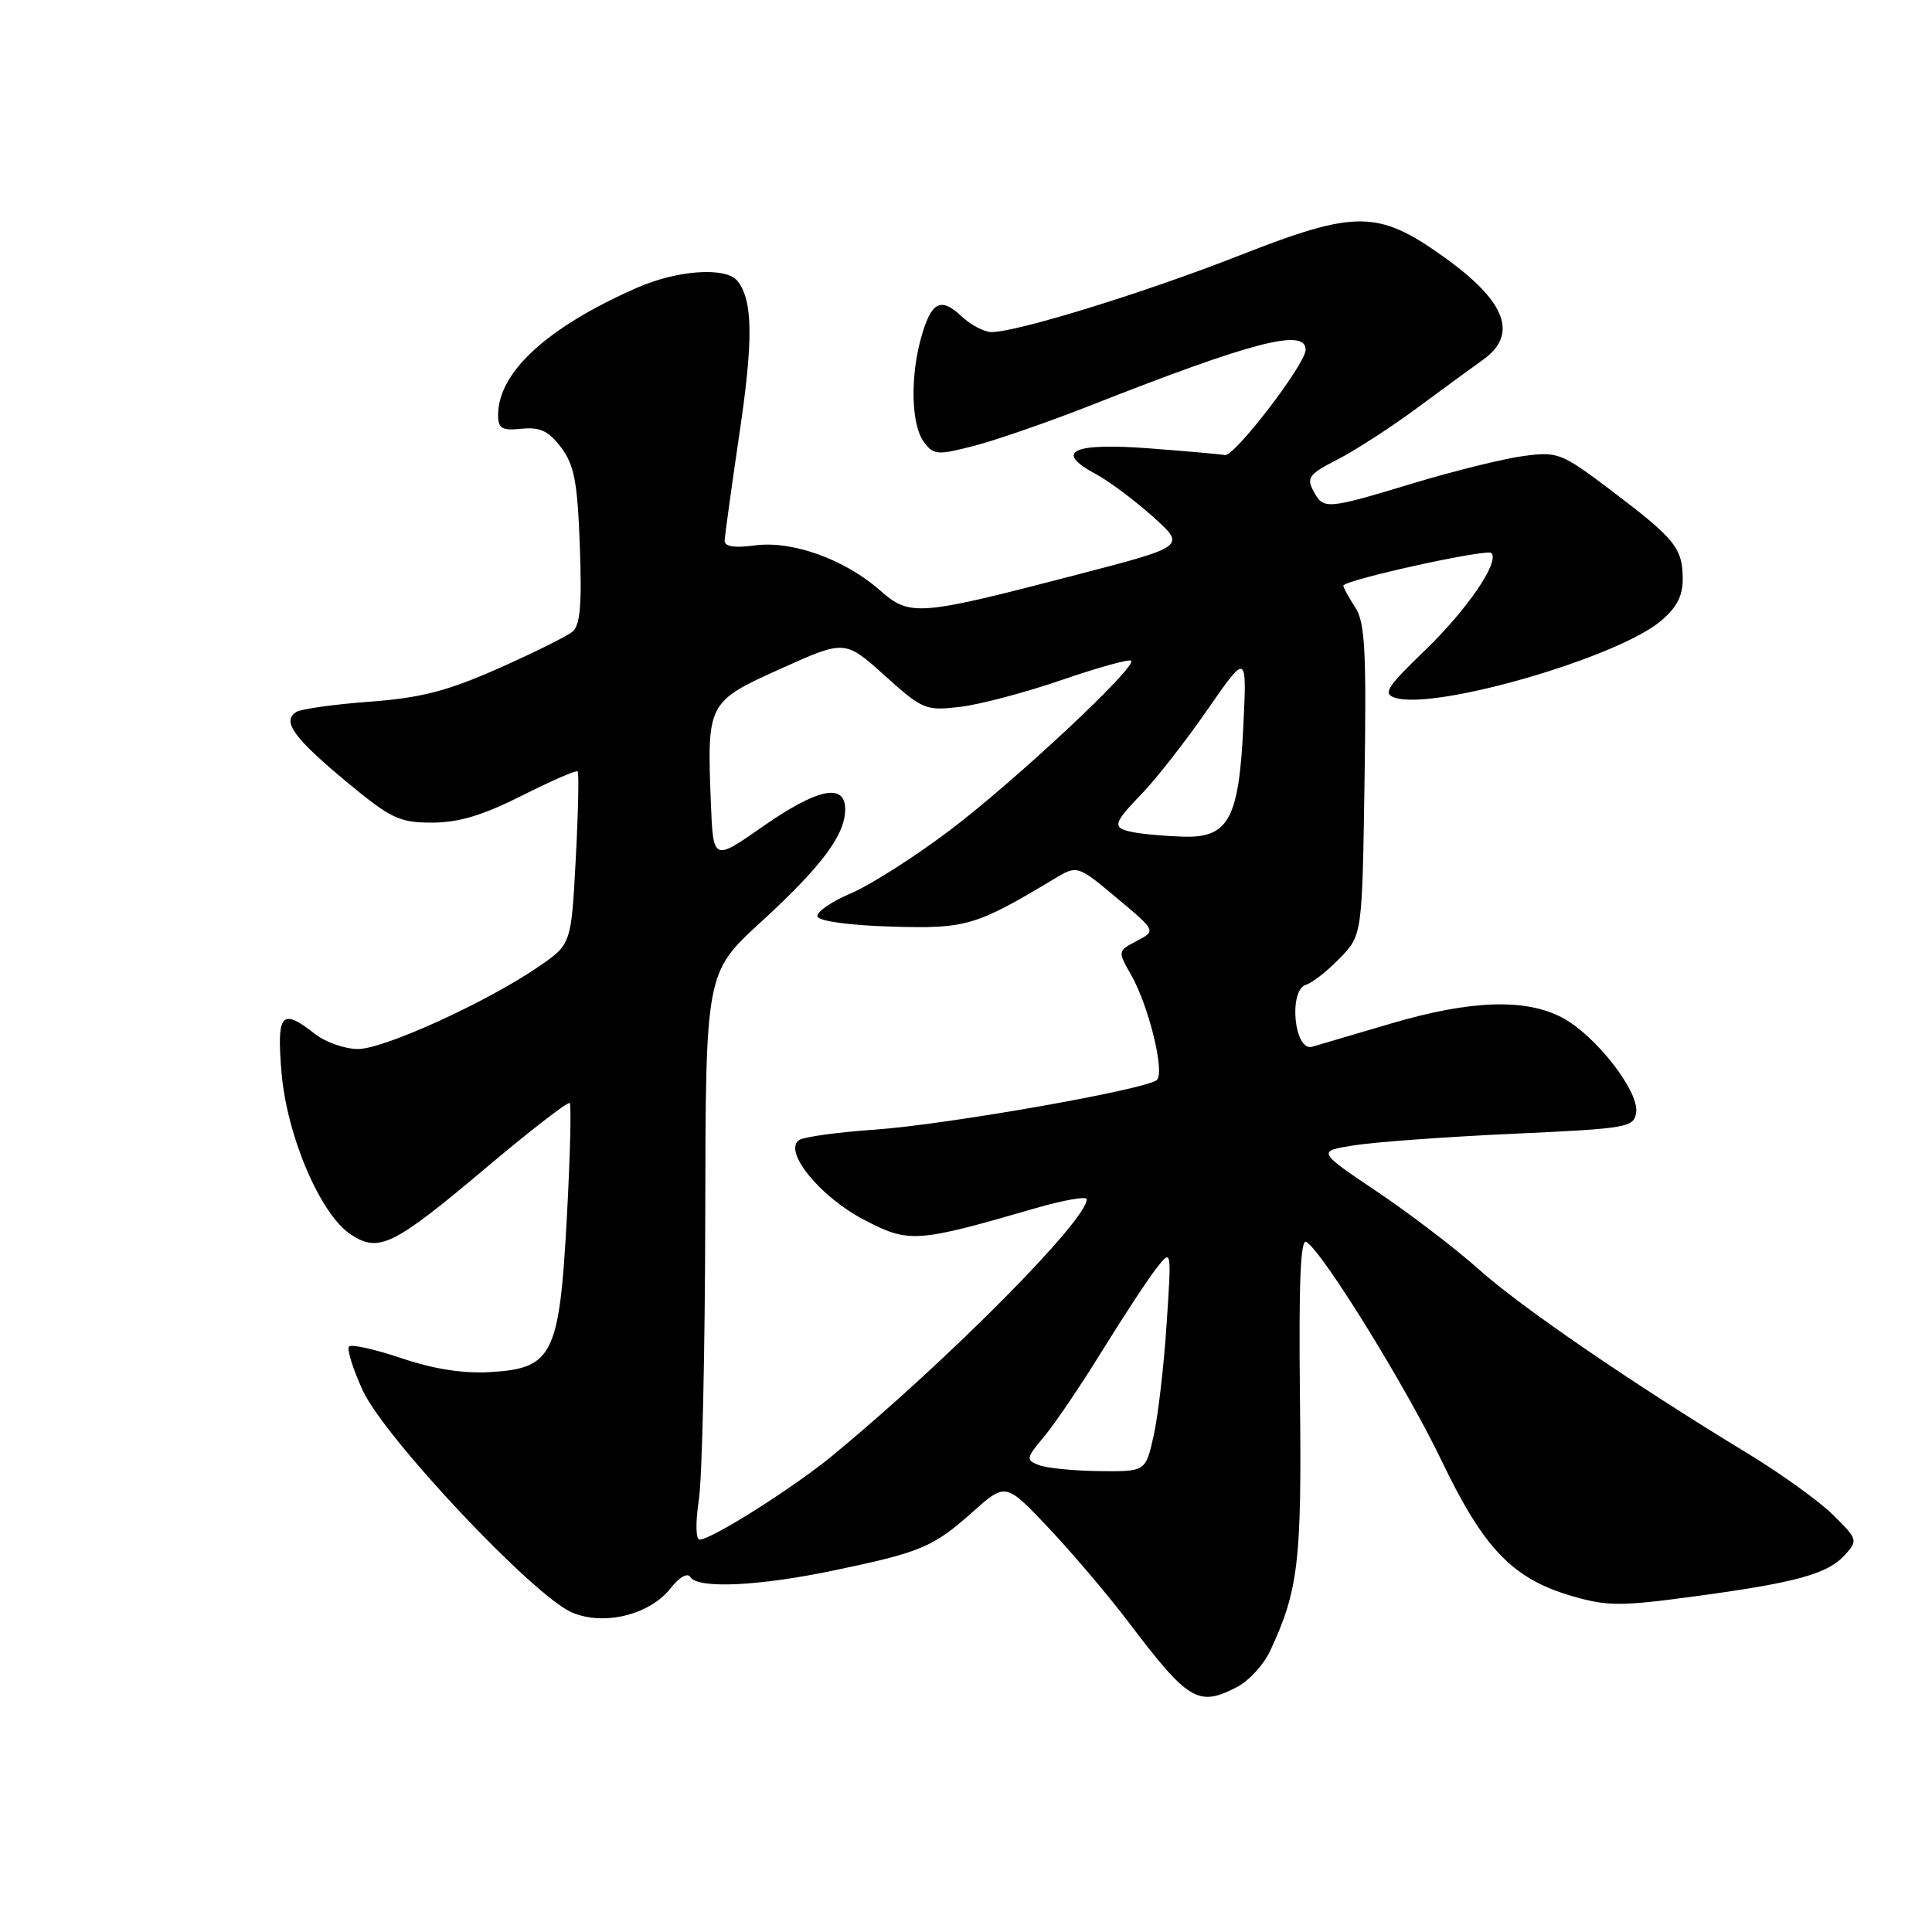 <?xml version="1.0" encoding="UTF-8" standalone="no"?>
<!DOCTYPE svg PUBLIC "-//W3C//DTD SVG 1.1//EN" "http://www.w3.org/Graphics/SVG/1.1/DTD/svg11.dtd" >
<svg xmlns="http://www.w3.org/2000/svg" xmlns:xlink="http://www.w3.org/1999/xlink" version="1.1" viewBox="0 0 256 256">
 <g >
 <path fill="currentColor"
d=" M 163.91 223.54 C 165.46 222.74 167.43 220.61 168.28 218.79 C 172.05 210.75 172.50 206.90 172.25 185.19 C 172.08 169.98 172.32 164.08 173.10 164.56 C 175.30 165.92 186.33 183.78 191.04 193.59 C 196.61 205.22 200.45 209.20 208.28 211.48 C 212.98 212.85 214.73 212.85 224.52 211.53 C 238.02 209.71 242.19 208.56 244.48 206.02 C 246.20 204.12 246.15 203.95 242.88 200.72 C 241.02 198.89 235.90 195.21 231.50 192.54 C 216.42 183.39 201.50 173.17 196.00 168.24 C 192.97 165.52 186.90 160.88 182.50 157.92 C 174.50 152.54 174.50 152.54 179.50 151.75 C 182.25 151.32 191.70 150.63 200.50 150.23 C 215.74 149.53 216.51 149.40 216.80 147.39 C 217.20 144.60 211.43 137.20 207.02 134.85 C 202.15 132.27 194.88 132.51 184.36 135.61 C 179.49 137.05 174.76 138.44 173.86 138.70 C 171.50 139.38 170.69 131.23 173.05 130.49 C 173.93 130.21 175.96 128.60 177.57 126.93 C 180.50 123.87 180.50 123.87 180.81 103.35 C 181.07 86.09 180.87 82.45 179.56 80.45 C 178.70 79.14 178.00 77.86 178.00 77.61 C 178.00 76.87 197.01 72.68 197.61 73.28 C 198.75 74.42 194.44 80.75 188.82 86.17 C 183.73 91.08 183.19 91.93 184.87 92.46 C 190.15 94.14 214.26 87.17 220.06 82.29 C 222.19 80.50 222.99 78.95 222.97 76.66 C 222.93 72.60 221.95 71.40 213.56 65.04 C 206.89 60.00 206.44 59.82 201.90 60.42 C 199.30 60.76 192.75 62.38 187.34 64.01 C 175.65 67.54 175.37 67.56 174.02 65.03 C 173.09 63.31 173.49 62.79 177.20 60.90 C 179.53 59.71 184.25 56.66 187.69 54.12 C 191.12 51.58 195.08 48.69 196.47 47.70 C 201.22 44.33 199.58 39.96 191.39 34.10 C 182.62 27.81 179.69 27.79 164.31 33.82 C 151.72 38.77 134.79 44.00 131.37 44.00 C 130.41 44.00 128.62 43.05 127.39 41.90 C 124.63 39.30 123.38 39.98 122.04 44.79 C 120.59 50.01 120.75 56.28 122.39 58.52 C 123.69 60.30 124.16 60.34 129.02 59.09 C 131.90 58.35 138.81 55.96 144.38 53.77 C 166.02 45.25 173.00 43.44 173.00 46.35 C 173.00 48.24 163.56 60.55 162.30 60.30 C 161.74 60.18 157.23 59.79 152.28 59.41 C 142.12 58.65 139.63 59.81 145.11 62.76 C 146.90 63.72 150.34 66.28 152.75 68.45 C 157.15 72.39 157.15 72.39 142.82 76.12 C 121.52 81.66 120.60 81.73 116.56 78.19 C 111.89 74.09 104.95 71.61 100.01 72.27 C 97.33 72.63 96.01 72.43 96.02 71.65 C 96.04 71.02 96.91 64.69 97.96 57.58 C 99.83 45.05 99.77 39.84 97.74 37.25 C 96.23 35.33 89.79 35.76 84.38 38.14 C 72.49 43.37 66.00 49.33 66.00 55.01 C 66.00 56.78 66.51 57.08 69.12 56.81 C 71.57 56.57 72.69 57.10 74.35 59.29 C 76.09 61.61 76.52 63.84 76.83 72.33 C 77.12 80.10 76.88 82.85 75.86 83.70 C 75.11 84.32 70.67 86.52 66.00 88.59 C 59.22 91.59 55.78 92.47 48.96 92.98 C 44.27 93.33 39.90 93.94 39.26 94.34 C 37.31 95.54 38.91 97.77 45.83 103.52 C 51.81 108.48 52.89 109.00 57.24 109.00 C 60.76 109.00 63.94 108.05 69.13 105.44 C 73.02 103.48 76.36 102.02 76.54 102.21 C 76.73 102.40 76.62 107.63 76.29 113.83 C 75.69 125.11 75.69 125.11 71.41 128.06 C 64.59 132.75 50.90 139.00 47.44 139.00 C 45.70 139.00 43.13 138.10 41.73 137.00 C 37.29 133.51 36.65 134.25 37.30 142.09 C 38.01 150.54 42.46 160.94 46.49 163.58 C 50.22 166.03 52.13 165.08 64.54 154.62 C 70.34 149.74 75.27 145.93 75.49 146.16 C 75.72 146.39 75.55 153.22 75.11 161.34 C 74.12 179.59 73.25 181.33 64.93 181.81 C 61.36 182.02 57.42 181.40 53.20 179.97 C 49.70 178.79 46.58 178.09 46.25 178.42 C 45.93 178.74 46.75 181.37 48.07 184.25 C 50.95 190.52 70.74 211.52 75.79 213.66 C 80.03 215.47 86.09 213.98 88.87 210.44 C 90.02 208.97 91.11 208.36 91.48 208.97 C 92.46 210.55 100.53 210.18 110.50 208.09 C 122.09 205.66 123.62 205.02 128.88 200.34 C 133.26 196.44 133.26 196.44 138.96 202.47 C 142.09 205.79 146.80 211.34 149.43 214.80 C 157.48 225.44 158.76 226.21 163.91 223.54 Z  M 92.60 198.75 C 93.04 195.86 93.42 178.96 93.45 161.20 C 93.50 128.89 93.50 128.89 100.80 122.20 C 108.88 114.79 111.98 110.64 111.99 107.25 C 112.00 103.68 108.31 104.46 101.00 109.57 C 94.50 114.11 94.50 114.11 94.19 106.30 C 93.68 93.11 93.75 92.98 103.49 88.59 C 111.96 84.78 111.96 84.78 117.21 89.50 C 122.27 94.05 122.64 94.20 127.24 93.66 C 129.87 93.35 135.93 91.74 140.72 90.09 C 145.51 88.44 149.63 87.30 149.88 87.55 C 150.68 88.35 134.56 103.43 125.88 110.00 C 121.27 113.49 115.36 117.26 112.73 118.38 C 110.11 119.49 108.13 120.88 108.32 121.45 C 108.51 122.06 112.67 122.62 118.10 122.78 C 127.98 123.08 129.29 122.70 139.63 116.49 C 142.75 114.61 142.75 114.61 147.97 118.98 C 153.19 123.34 153.19 123.34 150.63 124.68 C 148.08 126.02 148.08 126.02 149.92 129.26 C 152.23 133.35 154.36 142.04 153.30 143.09 C 152.03 144.34 125.36 149.04 115.83 149.69 C 111.06 150.02 106.61 150.63 105.93 151.04 C 103.67 152.44 108.58 158.53 114.44 161.60 C 120.45 164.75 121.38 164.69 137.25 160.08 C 140.96 159.01 144.00 158.48 144.00 158.91 C 144.00 161.69 125.86 180.00 110.50 192.72 C 105.33 197.01 94.30 204.00 92.71 204.00 C 92.19 204.00 92.14 201.79 92.60 198.75 Z  M 137.65 194.13 C 135.91 193.45 135.95 193.21 138.33 190.38 C 139.73 188.72 143.22 183.57 146.08 178.93 C 148.95 174.29 152.18 169.38 153.27 168.00 C 155.24 165.50 155.24 165.50 154.58 175.50 C 154.22 181.00 153.45 187.64 152.86 190.25 C 151.80 195.00 151.80 195.00 145.65 194.93 C 142.27 194.89 138.67 194.53 137.65 194.13 Z  M 150.25 110.29 C 147.28 109.72 147.39 109.22 151.42 105.04 C 153.29 103.09 157.17 98.12 160.02 94.00 C 165.22 86.50 165.22 86.50 164.75 96.21 C 164.16 108.56 162.79 111.06 156.73 110.86 C 154.40 110.79 151.49 110.53 150.25 110.29 Z "/>
</g>
</svg>